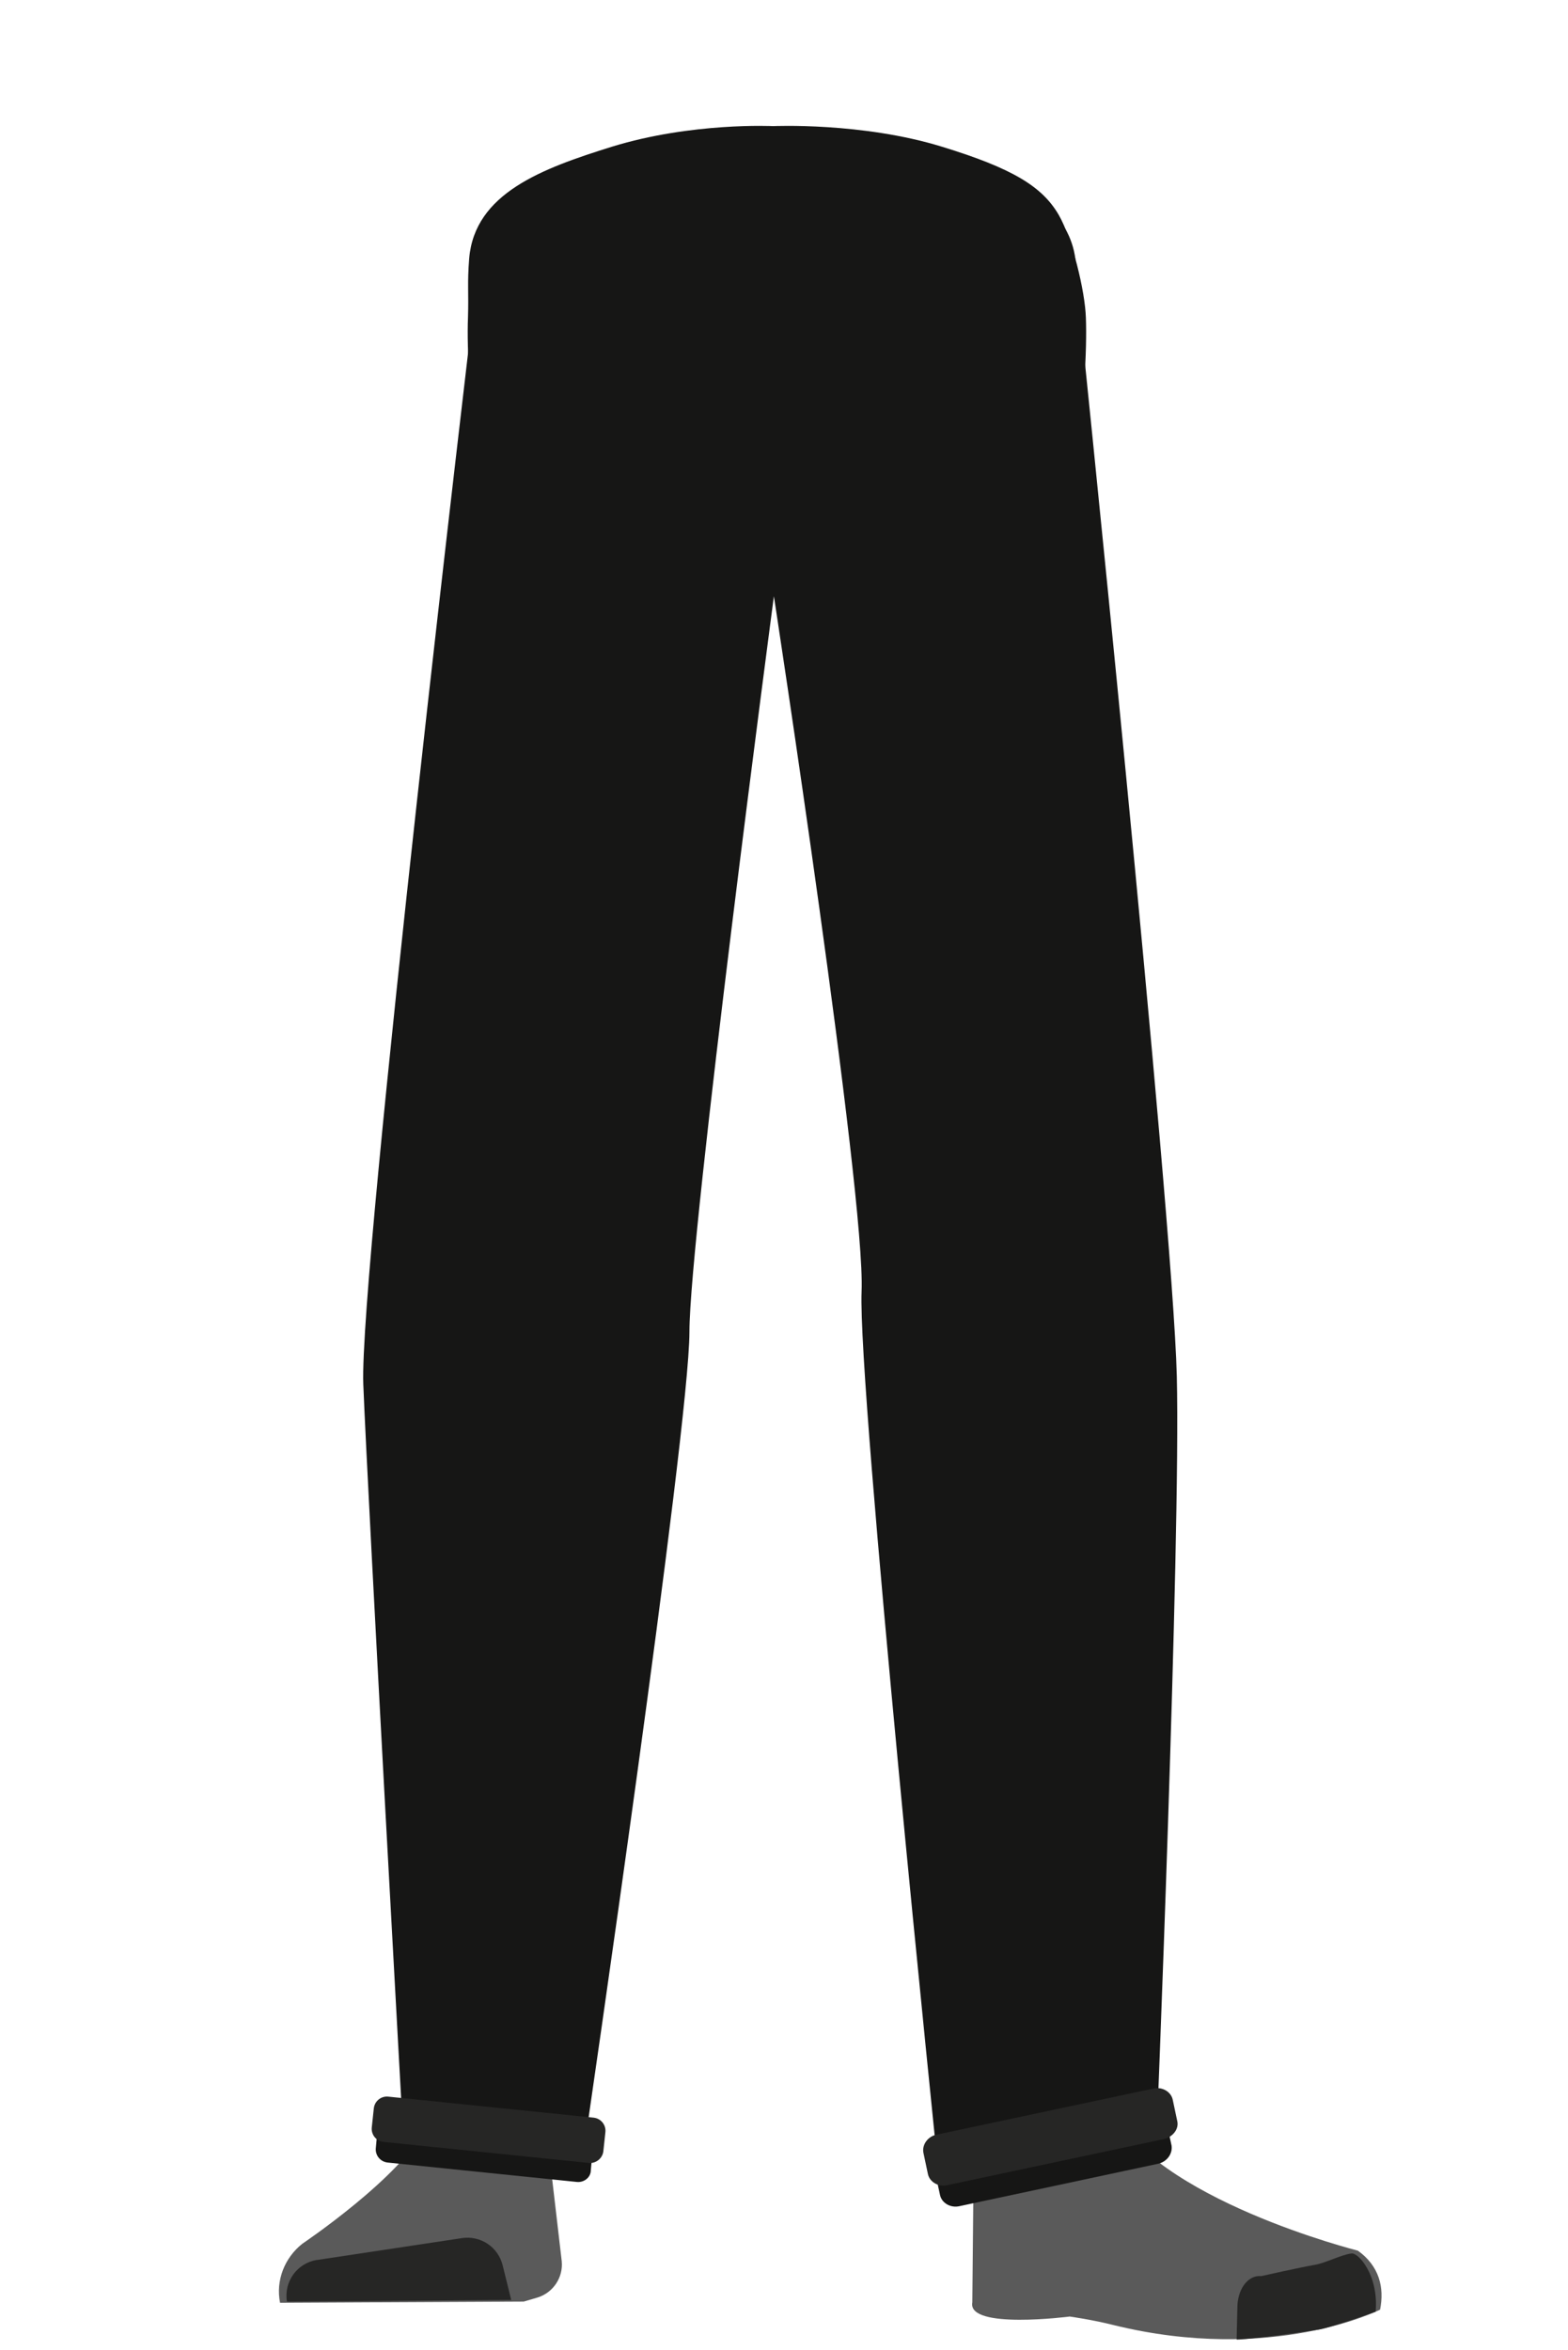 <?xml version="1.0" encoding="utf-8"?>
<!-- Generator: Adobe Illustrator 26.0.3, SVG Export Plug-In . SVG Version: 6.00 Build 0)  -->
<svg version="1.1" id="Layer_1" xmlns="http://www.w3.org/2000/svg" xmlns:xlink="http://www.w3.org/1999/xlink" x="0px" y="0px"
	 viewBox="0 0 388 581.4" style="enable-background:new 0 0 388 581.4;" xml:space="preserve">
<style type="text/css">
	.st0{fill:#161615;}
	.st1{fill:#944E31;}
	.st2{fill:#5A5A5A;}
	.st3{fill:#262625;}
</style>
<g id="Calque_1_00000101819111664377429980000007267822302245760147_">
	<path class="st0" d="M233.1,36.3c17.3,5.3,24.8,9.8,28.9,16.9c3.3,5.7,6.5,18.8,6.7,25.4c0.6,15.4-2.8,61.4-19.1,75.9
		c54.1-48-155.2-36-114.6,0C118.6,140,115.2,94,115.8,78.6c0.2-6.5-0.2-8.3,0.3-14.7c1.4-16.1,18-22.2,35.3-27.6
		c19.8-6.1,39.9-5.1,39.9-5.1S213.3,30.2,233.1,36.3z"/>
</g>
<path class="st1" d="M130,263.6c-13.9-0.2-22.3,6.7-24.9,18.2c0,0-7.1,55.4-8.3,77c-1.9,34.7,2.5,101.6,7.2,136c1,7.5,3,30.3,3,30.3
	c0.7,6.8,6.4,11.9,13.2,11.8l0,0c6.7-0.1,12.2-5.2,12.9-11.8c0,0,2.2-26.1,3.5-34.8c4.6-31.3,18-93.5,20-125.2
	c1.2-19-0.4-77.5-0.4-77.5C155.4,268.4,141.9,264.2,130,263.6L130,263.6z"/>
<path class="st2" d="M119.5,517L119.5,517c-6.1,0.1-11.5,3.7-14.1,9.2l0,0c-5.9,12.3-30.6,28.9-30.6,28.9c-4.4,3.5-6.6,9.1-5.5,14.6
	l0,0l60.3-0.3l3.4-1c3.9-1.2,6.4-5,6-9l-3.5-30C133.8,522,127.1,516.8,119.5,517z"/>
<path class="st3" d="M71,569.4L71,569.4c-0.8-4.9,2.5-9.5,7.4-10.3h0.1l35.8-5.4c4.6-0.7,9,2.2,10.1,6.8l2.1,8.5L71,569.4z"/>
<path class="st1" d="M245.8,263.6c12.4-0.2,19.9,6.7,22.2,18.2c0,0,9.1,50.9,11.2,72.5c4.5,46-5.4,107.1-10.2,140.6
	c-1.1,7.5-2.7,30.3-2.7,30.3c-0.6,6.8-5.7,11.9-11.8,11.8l0,0c-6-0.1-10.9-5.2-11.5-11.8c0,0-2-26.1-3.1-34.8
	c-4.1-31.3-16.1-93.5-17.9-125.2c-1.1-19,0.4-77.5,0.4-77.5C223.1,268.4,235.2,264.2,245.8,263.6L245.8,263.6z"/>
<path class="st1" d="M268.8,513.2c-1.2,34,40.1,38.4,40.1,38.4c4.4,3.5-67,21.8-66.6,17.8c0,0,1.5-52-1-65.2
	C239.5,494.9,269.5,493.2,268.8,513.2z"/>
<path class="st2" d="M257.5,532c6.4-2.2,5.9-6.8,8.5-9.4c1.5-1.5,7.9-3.2,8.8-1.2c10.7,22.7,61.2,35.4,61.2,35.4
	c5.3,3.8,6.6,9.1,5.5,14.6l0,0c0,0-26.6,13.5-66,3.8c-5.1-1.3-10.8-2.1-10.8-2.1s-25.4,3.3-24.1-3.5l0.4-42.3
	C242.7,520,246.5,535.8,257.5,532z"/>
<path class="st3" d="M340.4,571.9c0.8-9-4.3-14.7-6-14.4c-2.5,0.3-6.5,2.4-9,2.8c-4,0.7-13.3,2.8-13.3,2.8c-3.1-0.3-5.6,2.8-5.9,7.1
	l-0.2,8.6c0,0,3.1,0.1,20.5-2.5C329.4,575.8,340.4,571.9,340.4,571.9z"/>
<path class="st0" d="M291.2,340.5c-1-41-24.5-267.9-24.5-268l-0.5-7.4c-0.8-10.9-10.3-19.4-21.6-19.4H140.8
	c-11.1,0-20.5,8.1-21.6,18.8l-1.2,12h-0.9c0,0-28.3,238-27.2,266s10,188.1,10,188.1l45-1.6c0,0,25.7-175.5,25.7-199.5
	s20.9-182,20.9-182s22.7,148,21.7,172s18.9,216.8,18.9,216.8l54-5.5C286.1,530.8,292.2,381.5,291.2,340.5z"/>
<path class="st0" d="M142.7,539.8L95.9,535c-1.8-0.2-3.1-1.8-2.9-3.6l0.3-3.3c0.2-1.8,1.8-3.1,3.6-2.9l46.7,4.8
	c1.8,0.2,3.1,1.8,2.9,3.6l-0.3,3.3C146.2,538.7,144.5,540,142.7,539.8z"/>
<path class="st3" d="M145.7,535.1l-50.8-5.2c-1.8-0.2-3.1-1.8-2.9-3.6l0.5-4.7c0.2-1.8,1.8-3.1,3.6-2.9l50.8,5.2
	c1.8,0.2,3.1,1.8,2.9,3.6l-0.5,4.7C149.1,534,147.4,535.3,145.7,535.1z"/>
<path class="st0" d="M286.6,535.3l-49.2,10.5c-2.2,0.5-4.4-0.8-4.8-2.8l-0.8-3.7c-0.4-2,1.1-4.1,3.3-4.5l49.2-10.5
	c2.2-0.5,4.4,0.8,4.8,2.8l0.8,3.7C290.2,532.8,288.8,534.8,286.6,535.3z"/>
<path class="st3" d="M288,529.2l-53.6,11.4c-2.2,0.5-4.4-0.8-4.8-2.8l-1.1-5.2c-0.4-2,1.1-4.1,3.3-4.5l53.6-11.4
	c2.2-0.5,4.4,0.8,4.8,2.8l1.1,5.2C291.8,526.7,290.2,528.7,288,529.2z"/>
</svg>
